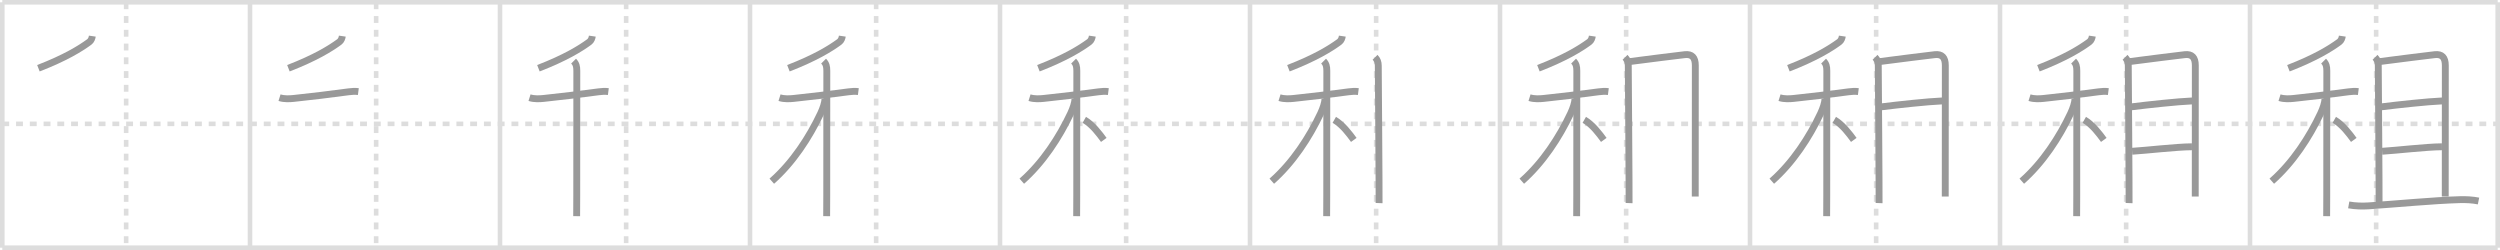 <svg width="1090px" height="109px" viewBox="0 0 1090 109" xmlns="http://www.w3.org/2000/svg" xmlns:xlink="http://www.w3.org/1999/xlink" xml:space="preserve" version="1.1" baseProfile="full">
<line x1="1" y1="1" x2="1089" y2="1" style="stroke:#ddd;stroke-width:2"></line>
<line x1="1" y1="1" x2="1" y2="108" style="stroke:#ddd;stroke-width:2"></line>
<line x1="1" y1="108" x2="1089" y2="108" style="stroke:#ddd;stroke-width:2"></line>
<line x1="1089" y1="1" x2="1089" y2="108" style="stroke:#ddd;stroke-width:2"></line>
<line x1="109" y1="1" x2="109" y2="108" style="stroke:#ddd;stroke-width:2"></line>
<line x1="218" y1="1" x2="218" y2="108" style="stroke:#ddd;stroke-width:2"></line>
<line x1="327" y1="1" x2="327" y2="108" style="stroke:#ddd;stroke-width:2"></line>
<line x1="436" y1="1" x2="436" y2="108" style="stroke:#ddd;stroke-width:2"></line>
<line x1="545" y1="1" x2="545" y2="108" style="stroke:#ddd;stroke-width:2"></line>
<line x1="654" y1="1" x2="654" y2="108" style="stroke:#ddd;stroke-width:2"></line>
<line x1="763" y1="1" x2="763" y2="108" style="stroke:#ddd;stroke-width:2"></line>
<line x1="872" y1="1" x2="872" y2="108" style="stroke:#ddd;stroke-width:2"></line>
<line x1="981" y1="1" x2="981" y2="108" style="stroke:#ddd;stroke-width:2"></line>
<line x1="1" y1="54" x2="1089" y2="54" style="stroke:#ddd;stroke-width:2;stroke-dasharray:3 3"></line>
<line x1="55" y1="1" x2="55" y2="108" style="stroke:#ddd;stroke-width:2;stroke-dasharray:3 3"></line>
<line x1="164" y1="1" x2="164" y2="108" style="stroke:#ddd;stroke-width:2;stroke-dasharray:3 3"></line>
<line x1="273" y1="1" x2="273" y2="108" style="stroke:#ddd;stroke-width:2;stroke-dasharray:3 3"></line>
<line x1="382" y1="1" x2="382" y2="108" style="stroke:#ddd;stroke-width:2;stroke-dasharray:3 3"></line>
<line x1="491" y1="1" x2="491" y2="108" style="stroke:#ddd;stroke-width:2;stroke-dasharray:3 3"></line>
<line x1="600" y1="1" x2="600" y2="108" style="stroke:#ddd;stroke-width:2;stroke-dasharray:3 3"></line>
<line x1="709" y1="1" x2="709" y2="108" style="stroke:#ddd;stroke-width:2;stroke-dasharray:3 3"></line>
<line x1="818" y1="1" x2="818" y2="108" style="stroke:#ddd;stroke-width:2;stroke-dasharray:3 3"></line>
<line x1="927" y1="1" x2="927" y2="108" style="stroke:#ddd;stroke-width:2;stroke-dasharray:3 3"></line>
<line x1="1036" y1="1" x2="1036" y2="108" style="stroke:#ddd;stroke-width:2;stroke-dasharray:3 3"></line>
<path d="M40.25,15.75c-0.13,0.88-0.45,1.9-1.33,2.55c-4.04,2.95-10.54,6.95-22.17,11.45" style="fill:none;stroke:#999;stroke-width:3"></path>

<path d="M149.25,15.75c-0.13,0.88-0.45,1.9-1.33,2.55c-4.04,2.95-10.54,6.95-22.17,11.45" style="fill:none;stroke:#999;stroke-width:3"></path>
<path d="M121.87,42.58c2.13,0.67,4.49,0.51,6.14,0.34c5.59-0.55,17.84-2.04,24.04-2.9c1.13-0.16,2.71-0.28,4.19-0.09" style="fill:none;stroke:#999;stroke-width:3"></path>

<path d="M258.25,15.75c-0.13,0.88-0.45,1.9-1.33,2.55c-4.04,2.95-10.54,6.95-22.17,11.45" style="fill:none;stroke:#999;stroke-width:3"></path>
<path d="M230.87,42.58c2.13,0.67,4.49,0.51,6.14,0.34c5.59-0.55,17.84-2.04,24.04-2.9c1.13-0.16,2.71-0.28,4.19-0.09" style="fill:none;stroke:#999;stroke-width:3"></path>
<path d="M250.08,26.66c1.13,1.13,1.41,2.34,1.41,4.19c0,4.25,0,37.59-0.03,54.4c-0.01,4.58-0.02,7.89-0.04,9" style="fill:none;stroke:#999;stroke-width:3"></path>

<path d="M367.25,15.75c-0.13,0.88-0.45,1.9-1.33,2.55c-4.04,2.95-10.54,6.95-22.17,11.45" style="fill:none;stroke:#999;stroke-width:3"></path>
<path d="M339.87,42.58c2.13,0.67,4.49,0.51,6.14,0.34c5.59-0.55,17.84-2.04,24.04-2.9c1.13-0.16,2.71-0.28,4.19-0.09" style="fill:none;stroke:#999;stroke-width:3"></path>
<path d="M359.08,26.66c1.13,1.13,1.41,2.34,1.41,4.19c0,4.25,0,37.59-0.03,54.4c-0.01,4.58-0.02,7.89-0.04,9" style="fill:none;stroke:#999;stroke-width:3"></path>
<path d="M359.68,42.97c0,1.78-0.91,4.4-1.87,6.43C352.88,59.87,345.7,70.91,336.5,79" style="fill:none;stroke:#999;stroke-width:3"></path>

<path d="M476.25,15.75c-0.13,0.88-0.45,1.9-1.33,2.55c-4.04,2.95-10.54,6.95-22.17,11.45" style="fill:none;stroke:#999;stroke-width:3"></path>
<path d="M448.87,42.58c2.13,0.67,4.49,0.51,6.14,0.34c5.59-0.55,17.84-2.04,24.04-2.9c1.13-0.16,2.71-0.28,4.19-0.09" style="fill:none;stroke:#999;stroke-width:3"></path>
<path d="M468.08,26.66c1.13,1.13,1.41,2.34,1.41,4.19c0,4.25,0,37.59-0.03,54.4c-0.01,4.58-0.02,7.89-0.04,9" style="fill:none;stroke:#999;stroke-width:3"></path>
<path d="M468.68,42.97c0,1.78-0.91,4.4-1.87,6.43C461.88,59.87,454.7,70.91,445.5,79" style="fill:none;stroke:#999;stroke-width:3"></path>
<path d="M472.75,52.25c3.56,2.04,6.58,6.12,8.5,8.75" style="fill:none;stroke:#999;stroke-width:3"></path>

<path d="M585.25,15.75c-0.13,0.88-0.45,1.9-1.33,2.55c-4.04,2.95-10.54,6.95-22.17,11.45" style="fill:none;stroke:#999;stroke-width:3"></path>
<path d="M557.87,42.58c2.13,0.67,4.49,0.51,6.14,0.34c5.59-0.55,17.84-2.04,24.04-2.9c1.13-0.16,2.71-0.28,4.19-0.09" style="fill:none;stroke:#999;stroke-width:3"></path>
<path d="M577.08,26.66c1.13,1.13,1.41,2.34,1.41,4.19c0,4.25,0,37.59-0.03,54.4c-0.01,4.58-0.02,7.89-0.04,9" style="fill:none;stroke:#999;stroke-width:3"></path>
<path d="M577.68,42.97c0,1.78-0.91,4.4-1.87,6.43C570.88,59.87,563.7,70.91,554.5,79" style="fill:none;stroke:#999;stroke-width:3"></path>
<path d="M581.75,52.25c3.56,2.04,6.58,6.12,8.5,8.75" style="fill:none;stroke:#999;stroke-width:3"></path>
<path d="M599.52,24.98c1,1,1.41,2.14,1.41,3.65c0,0.98,0.43,57.8,0.35,59.92" style="fill:none;stroke:#999;stroke-width:3"></path>

<path d="M694.25,15.75c-0.13,0.88-0.45,1.9-1.33,2.55c-4.04,2.95-10.54,6.95-22.17,11.45" style="fill:none;stroke:#999;stroke-width:3"></path>
<path d="M666.87,42.58c2.13,0.67,4.49,0.51,6.14,0.34c5.59-0.55,17.84-2.04,24.04-2.9c1.13-0.16,2.71-0.28,4.19-0.09" style="fill:none;stroke:#999;stroke-width:3"></path>
<path d="M686.08,26.66c1.13,1.13,1.41,2.34,1.41,4.19c0,4.25,0,37.59-0.03,54.4c-0.01,4.58-0.02,7.89-0.04,9" style="fill:none;stroke:#999;stroke-width:3"></path>
<path d="M686.68,42.97c0,1.78-0.91,4.4-1.87,6.43C679.88,59.87,672.7,70.91,663.5,79" style="fill:none;stroke:#999;stroke-width:3"></path>
<path d="M690.75,52.25c3.56,2.04,6.58,6.12,8.5,8.75" style="fill:none;stroke:#999;stroke-width:3"></path>
<path d="M708.52,24.98c1,1,1.41,2.14,1.41,3.65c0,0.98,0.43,57.8,0.35,59.92" style="fill:none;stroke:#999;stroke-width:3"></path>
<path d="M710.81,26.81c6.06-0.81,22.2-2.82,23.86-2.99c2.98-0.29,4.49,1.17,4.49,4.71c0,3.83-0.03,40.33-0.03,57.15" style="fill:none;stroke:#999;stroke-width:3"></path>

<path d="M803.25,15.75c-0.13,0.88-0.45,1.9-1.33,2.55c-4.04,2.95-10.54,6.95-22.17,11.45" style="fill:none;stroke:#999;stroke-width:3"></path>
<path d="M775.87,42.58c2.13,0.67,4.49,0.51,6.14,0.34c5.59-0.55,17.84-2.04,24.04-2.9c1.13-0.16,2.71-0.28,4.19-0.09" style="fill:none;stroke:#999;stroke-width:3"></path>
<path d="M795.08,26.66c1.13,1.13,1.41,2.34,1.41,4.19c0,4.25,0,37.59-0.03,54.4c-0.01,4.58-0.02,7.89-0.04,9" style="fill:none;stroke:#999;stroke-width:3"></path>
<path d="M795.68,42.97c0,1.78-0.91,4.4-1.87,6.43C788.88,59.87,781.7,70.91,772.5,79" style="fill:none;stroke:#999;stroke-width:3"></path>
<path d="M799.75,52.25c3.56,2.04,6.58,6.12,8.5,8.75" style="fill:none;stroke:#999;stroke-width:3"></path>
<path d="M817.52,24.98c1,1,1.41,2.14,1.41,3.65c0,0.98,0.43,57.8,0.35,59.92" style="fill:none;stroke:#999;stroke-width:3"></path>
<path d="M819.81,26.81c6.06-0.81,22.2-2.82,23.86-2.99c2.98-0.29,4.49,1.17,4.49,4.71c0,3.83-0.03,40.33-0.03,57.15" style="fill:none;stroke:#999;stroke-width:3"></path>
<path d="M820.14,46.6c7.62-0.95,20.08-2.31,26.78-2.6" style="fill:none;stroke:#999;stroke-width:3"></path>

<path d="M912.25,15.75c-0.13,0.88-0.45,1.9-1.33,2.55c-4.04,2.95-10.54,6.95-22.17,11.45" style="fill:none;stroke:#999;stroke-width:3"></path>
<path d="M884.87,42.58c2.13,0.67,4.49,0.51,6.14,0.34c5.59-0.55,17.84-2.04,24.04-2.9c1.13-0.16,2.71-0.28,4.19-0.09" style="fill:none;stroke:#999;stroke-width:3"></path>
<path d="M904.08,26.66c1.13,1.13,1.41,2.34,1.41,4.19c0,4.25,0,37.59-0.03,54.4c-0.01,4.58-0.02,7.89-0.04,9" style="fill:none;stroke:#999;stroke-width:3"></path>
<path d="M904.68,42.97c0,1.78-0.91,4.4-1.87,6.43C897.88,59.87,890.7,70.91,881.5,79" style="fill:none;stroke:#999;stroke-width:3"></path>
<path d="M908.75,52.25c3.56,2.04,6.58,6.12,8.5,8.75" style="fill:none;stroke:#999;stroke-width:3"></path>
<path d="M926.52,24.98c1,1,1.41,2.14,1.41,3.65c0,0.98,0.43,57.8,0.35,59.92" style="fill:none;stroke:#999;stroke-width:3"></path>
<path d="M928.81,26.81c6.06-0.81,22.2-2.82,23.86-2.99c2.98-0.29,4.49,1.17,4.49,4.71c0,3.83-0.03,40.33-0.03,57.15" style="fill:none;stroke:#999;stroke-width:3"></path>
<path d="M929.14,46.6c7.62-0.95,20.08-2.31,26.78-2.6" style="fill:none;stroke:#999;stroke-width:3"></path>
<path d="M929.59,65.95c5.95-0.34,19.22-1.92,26.1-1.96" style="fill:none;stroke:#999;stroke-width:3"></path>

<path d="M1021.25,15.75c-0.13,0.88-0.45,1.9-1.33,2.55c-4.04,2.95-10.54,6.95-22.17,11.45" style="fill:none;stroke:#999;stroke-width:3"></path>
<path d="M993.87,42.58c2.13,0.67,4.49,0.51,6.14,0.34c5.59-0.55,17.84-2.04,24.04-2.9c1.13-0.16,2.71-0.28,4.19-0.09" style="fill:none;stroke:#999;stroke-width:3"></path>
<path d="M1013.08,26.66c1.13,1.13,1.41,2.34,1.41,4.19c0,4.25,0,37.59-0.03,54.4c-0.01,4.58-0.02,7.89-0.04,9" style="fill:none;stroke:#999;stroke-width:3"></path>
<path d="M1013.68,42.97c0,1.78-0.91,4.4-1.87,6.43C1006.88,59.87,999.7,70.91,990.5,79" style="fill:none;stroke:#999;stroke-width:3"></path>
<path d="M1017.75,52.25c3.56,2.04,6.58,6.12,8.5,8.75" style="fill:none;stroke:#999;stroke-width:3"></path>
<path d="M1035.52,24.98c1,1,1.41,2.14,1.41,3.65c0,0.98,0.43,57.8,0.35,59.92" style="fill:none;stroke:#999;stroke-width:3"></path>
<path d="M1037.81,26.81c6.06-0.81,22.2-2.82,23.86-2.99c2.98-0.29,4.49,1.17,4.49,4.71c0,3.83-0.03,40.33-0.03,57.15" style="fill:none;stroke:#999;stroke-width:3"></path>
<path d="M1038.14,46.6c7.62-0.95,20.08-2.31,26.78-2.6" style="fill:none;stroke:#999;stroke-width:3"></path>
<path d="M1038.59,65.95c5.95-0.34,19.22-1.92,26.1-1.96" style="fill:none;stroke:#999;stroke-width:3"></path>
<path d="M1024.04,89.34c2.96,0.53,5.97,0.59,8.71,0.41c11.47-0.75,28.29-2.4,39.75-2.7c2.71-0.07,5.46,0.05,8.13,0.59" style="fill:none;stroke:#999;stroke-width:3"></path>

</svg>
